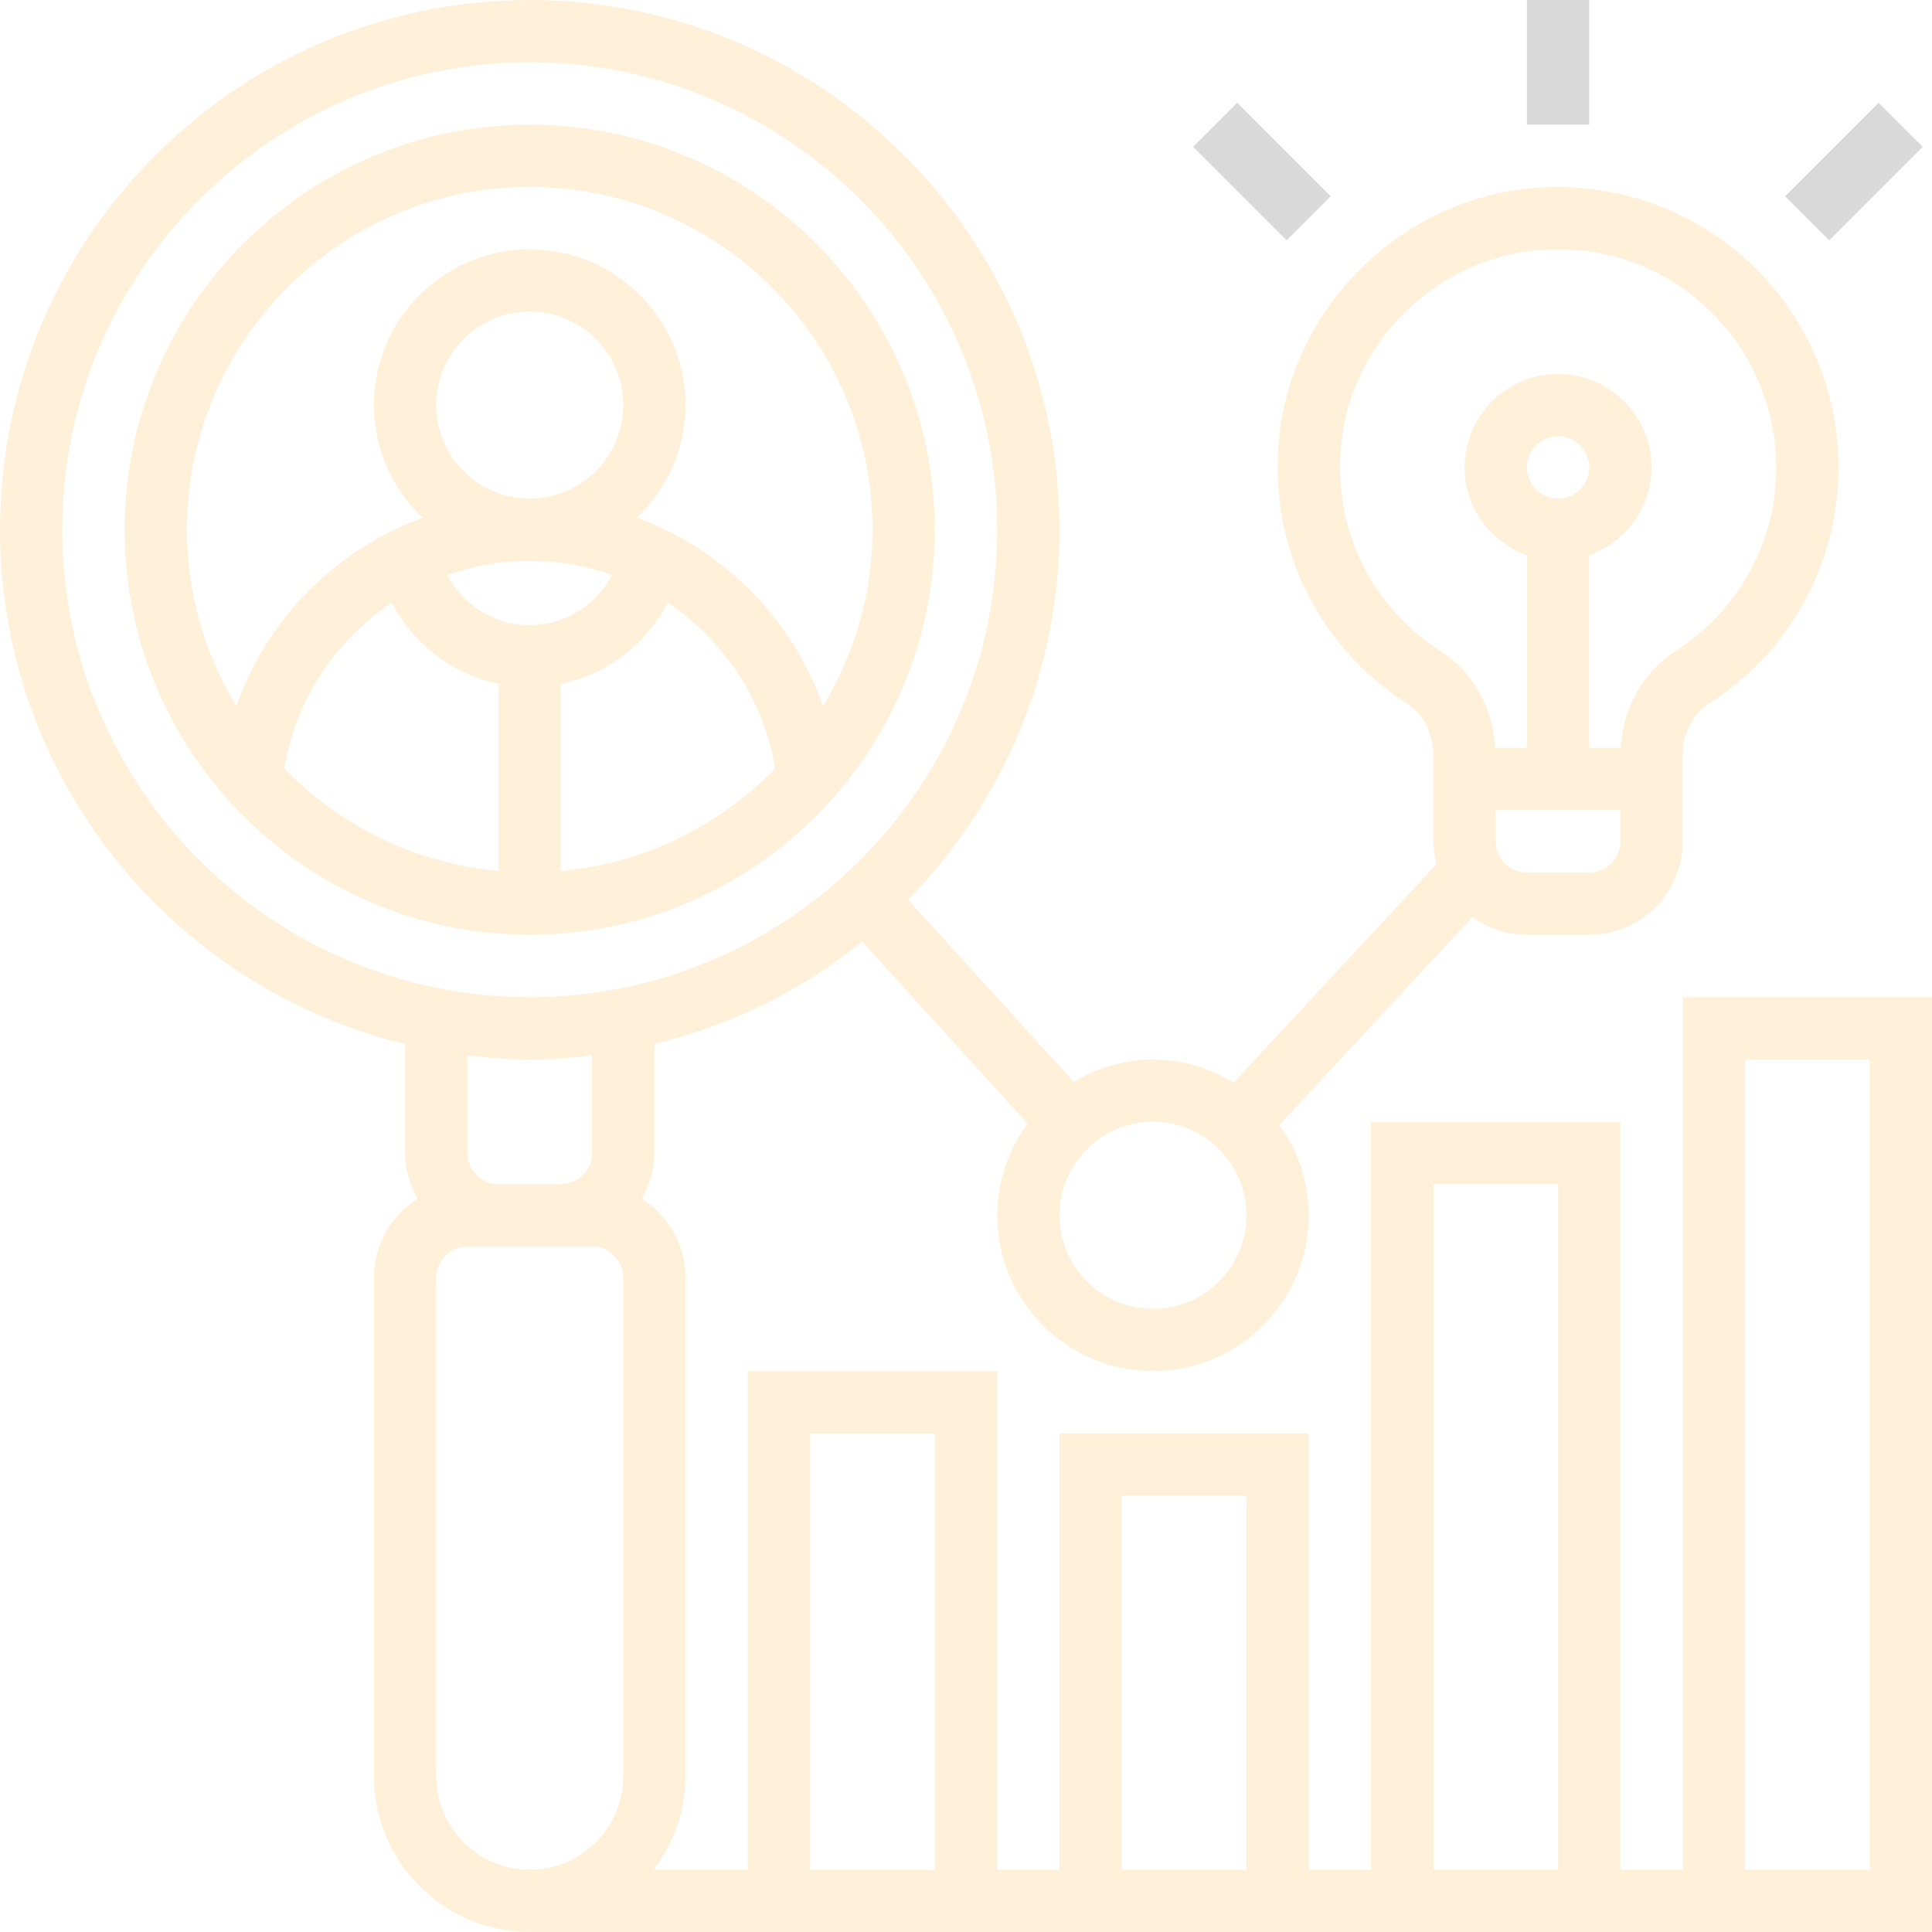 <svg width="246" height="246" viewBox="0 0 246 246" fill="none" xmlns="http://www.w3.org/2000/svg">
<g id="Group">
<path id="Vector" d="M119.028 67.452C119.028 39.011 95.889 15.871 67.448 15.871C39.007 15.871 15.867 39.011 15.867 67.452C15.867 95.892 39.007 119.032 67.448 119.032C95.889 119.032 119.028 95.892 119.028 67.452ZM67.448 71.419C71.118 71.419 74.641 72.07 77.935 73.225C75.911 77.042 71.919 79.605 67.448 79.605C62.976 79.605 58.985 77.042 56.961 73.225C60.254 72.07 63.778 71.419 67.448 71.419ZM55.545 51.581C55.545 45.018 60.885 39.678 67.448 39.678C74.01 39.678 79.351 45.018 79.351 51.581C79.351 58.143 74.01 63.484 67.448 63.484C60.885 63.484 55.545 58.143 55.545 51.581ZM71.416 110.895V87.092C77.28 85.874 82.271 82.029 85.009 76.744C92.111 81.466 97.206 88.981 98.698 97.856C91.631 105.118 82.077 109.93 71.416 110.895ZM67.448 23.807C91.512 23.807 111.093 43.387 111.093 67.452C111.093 75.669 108.768 83.335 104.804 89.905C100.852 78.712 92.096 69.944 81.085 65.92C84.886 62.302 87.287 57.227 87.287 51.581C87.287 40.642 78.387 31.742 67.448 31.742C56.509 31.742 47.609 40.642 47.609 51.581C47.609 57.227 50.01 62.302 53.811 65.916C42.8 69.944 34.047 78.708 30.091 89.901C26.128 83.335 23.803 75.669 23.803 67.452C23.803 43.387 43.383 23.807 67.448 23.807ZM36.198 97.856C37.69 88.985 42.784 81.47 49.887 76.744C52.624 82.029 57.616 85.874 63.48 87.092V110.895C52.819 109.93 43.264 105.118 36.198 97.856Z" fill="#FFA500" fill-opacity="0.15"/>
<path id="Vector_2" d="M194.422 0H202.357V15.871H194.422V0Z" fill="black" fill-opacity="0.15"/>
<path id="Vector_3" d="M151.922 18.693L157.533 13.082L169.437 24.986L163.826 30.598L151.922 18.693Z" fill="black" fill-opacity="0.15"/>
<path id="Vector_4" d="M227.297 24.991L239.201 13.087L244.812 18.698L232.908 30.602L227.297 24.991Z" fill="black" fill-opacity="0.15"/>
<path id="Vector_5" d="M214.258 126.968V238.065H206.323V142.839H174.581V238.065H166.645V182.516H134.903V238.065H126.968V174.581H95.226V238.065H83.219C85.739 234.74 87.29 230.645 87.29 226.161V162.677C87.29 158.452 85.061 154.754 81.731 152.643C82.716 150.909 83.323 148.937 83.323 146.806V132.939C93.147 130.559 102.146 126.067 109.772 119.901L130.84 143.077C128.436 146.358 126.968 150.369 126.968 154.742C126.968 165.681 135.867 174.581 146.806 174.581C157.746 174.581 166.645 165.681 166.645 154.742C166.645 150.445 165.237 146.489 162.904 143.235L187.488 116.763C189.444 118.175 191.828 119.032 194.419 119.032H202.355C208.917 119.032 214.258 113.692 214.258 107.129V96.051C214.258 93.397 215.567 90.905 217.674 89.548C227.959 82.942 234.097 71.713 234.097 59.516C234.097 49.359 229.748 39.65 222.17 32.877C214.595 26.112 204.418 22.882 194.241 24.041C178.167 25.858 165.018 38.812 162.975 54.842C161.201 68.761 167.411 82.081 179.179 89.603C181.239 90.917 182.512 93.452 182.512 96.218V107.129C182.512 108.133 182.675 109.093 182.909 110.025L157.067 137.851C154.067 136.018 150.576 134.903 146.806 134.903C143.112 134.903 139.688 135.986 136.724 137.752L115.64 114.561C127.535 102.392 134.903 85.775 134.903 67.452C134.903 30.258 104.645 0 67.452 0C30.258 0 0 30.258 0 67.452C0 99.17 22.033 125.773 51.581 132.939V146.806C51.581 148.937 52.188 150.909 53.172 152.643C49.843 154.754 47.613 158.452 47.613 162.677V226.161C47.613 237.1 56.513 246 67.452 246H246V126.968H214.258ZM182.516 150.774H198.387V238.065H182.516V150.774ZM142.839 190.452H158.71V238.065H142.839V190.452ZM103.161 182.516H119.032V238.065H103.161V182.516ZM202.355 111.097H194.419C192.233 111.097 190.452 109.315 190.452 107.129V103.161H206.323V107.129C206.323 109.315 204.541 111.097 202.355 111.097ZM194.419 59.516C194.419 57.33 196.201 55.548 198.387 55.548C200.573 55.548 202.355 57.33 202.355 59.516C202.355 61.702 200.573 63.484 198.387 63.484C196.201 63.484 194.419 61.702 194.419 59.516ZM170.851 55.846C172.438 43.399 182.651 33.337 195.134 31.924C196.237 31.802 197.332 31.742 198.423 31.742C205.267 31.742 211.727 34.19 216.881 38.797C222.777 44.062 226.161 51.616 226.161 59.516C226.161 68.999 221.384 77.732 213.385 82.874C209.191 85.572 206.632 90.147 206.374 95.226H202.355V70.689C206.961 69.047 210.29 64.682 210.29 59.516C210.29 52.953 204.95 47.613 198.387 47.613C191.824 47.613 186.484 52.953 186.484 59.516C186.484 64.682 189.813 69.047 194.419 70.689V95.226H190.392C190.098 90.103 187.571 85.549 183.456 82.918C174.295 77.066 169.466 66.694 170.851 55.846ZM158.71 154.742C158.71 161.305 153.369 166.645 146.806 166.645C140.244 166.645 134.903 161.305 134.903 154.742C134.903 148.179 140.244 142.839 146.806 142.839C153.369 142.839 158.71 148.179 158.71 154.742ZM7.935 67.452C7.935 34.634 34.634 7.935 67.452 7.935C100.269 7.935 126.968 34.634 126.968 67.452C126.968 100.269 100.269 126.968 67.452 126.968C34.634 126.968 7.935 100.269 7.935 67.452ZM67.452 134.903C70.142 134.903 72.78 134.701 75.387 134.395V146.806C75.387 148.993 73.606 150.774 71.419 150.774H63.484C61.298 150.774 59.516 148.993 59.516 146.806V134.395C62.123 134.701 64.761 134.903 67.452 134.903ZM55.548 226.161V162.677C55.548 160.491 57.33 158.71 59.516 158.71H63.484H71.419H75.387C77.573 158.71 79.355 160.491 79.355 162.677V226.161C79.355 232.724 74.014 238.065 67.452 238.065C60.889 238.065 55.548 232.724 55.548 226.161ZM238.065 238.065H222.194V134.903H238.065V238.065Z" fill="#FFA500" fill-opacity="0.15"/>
</g>
</svg>
